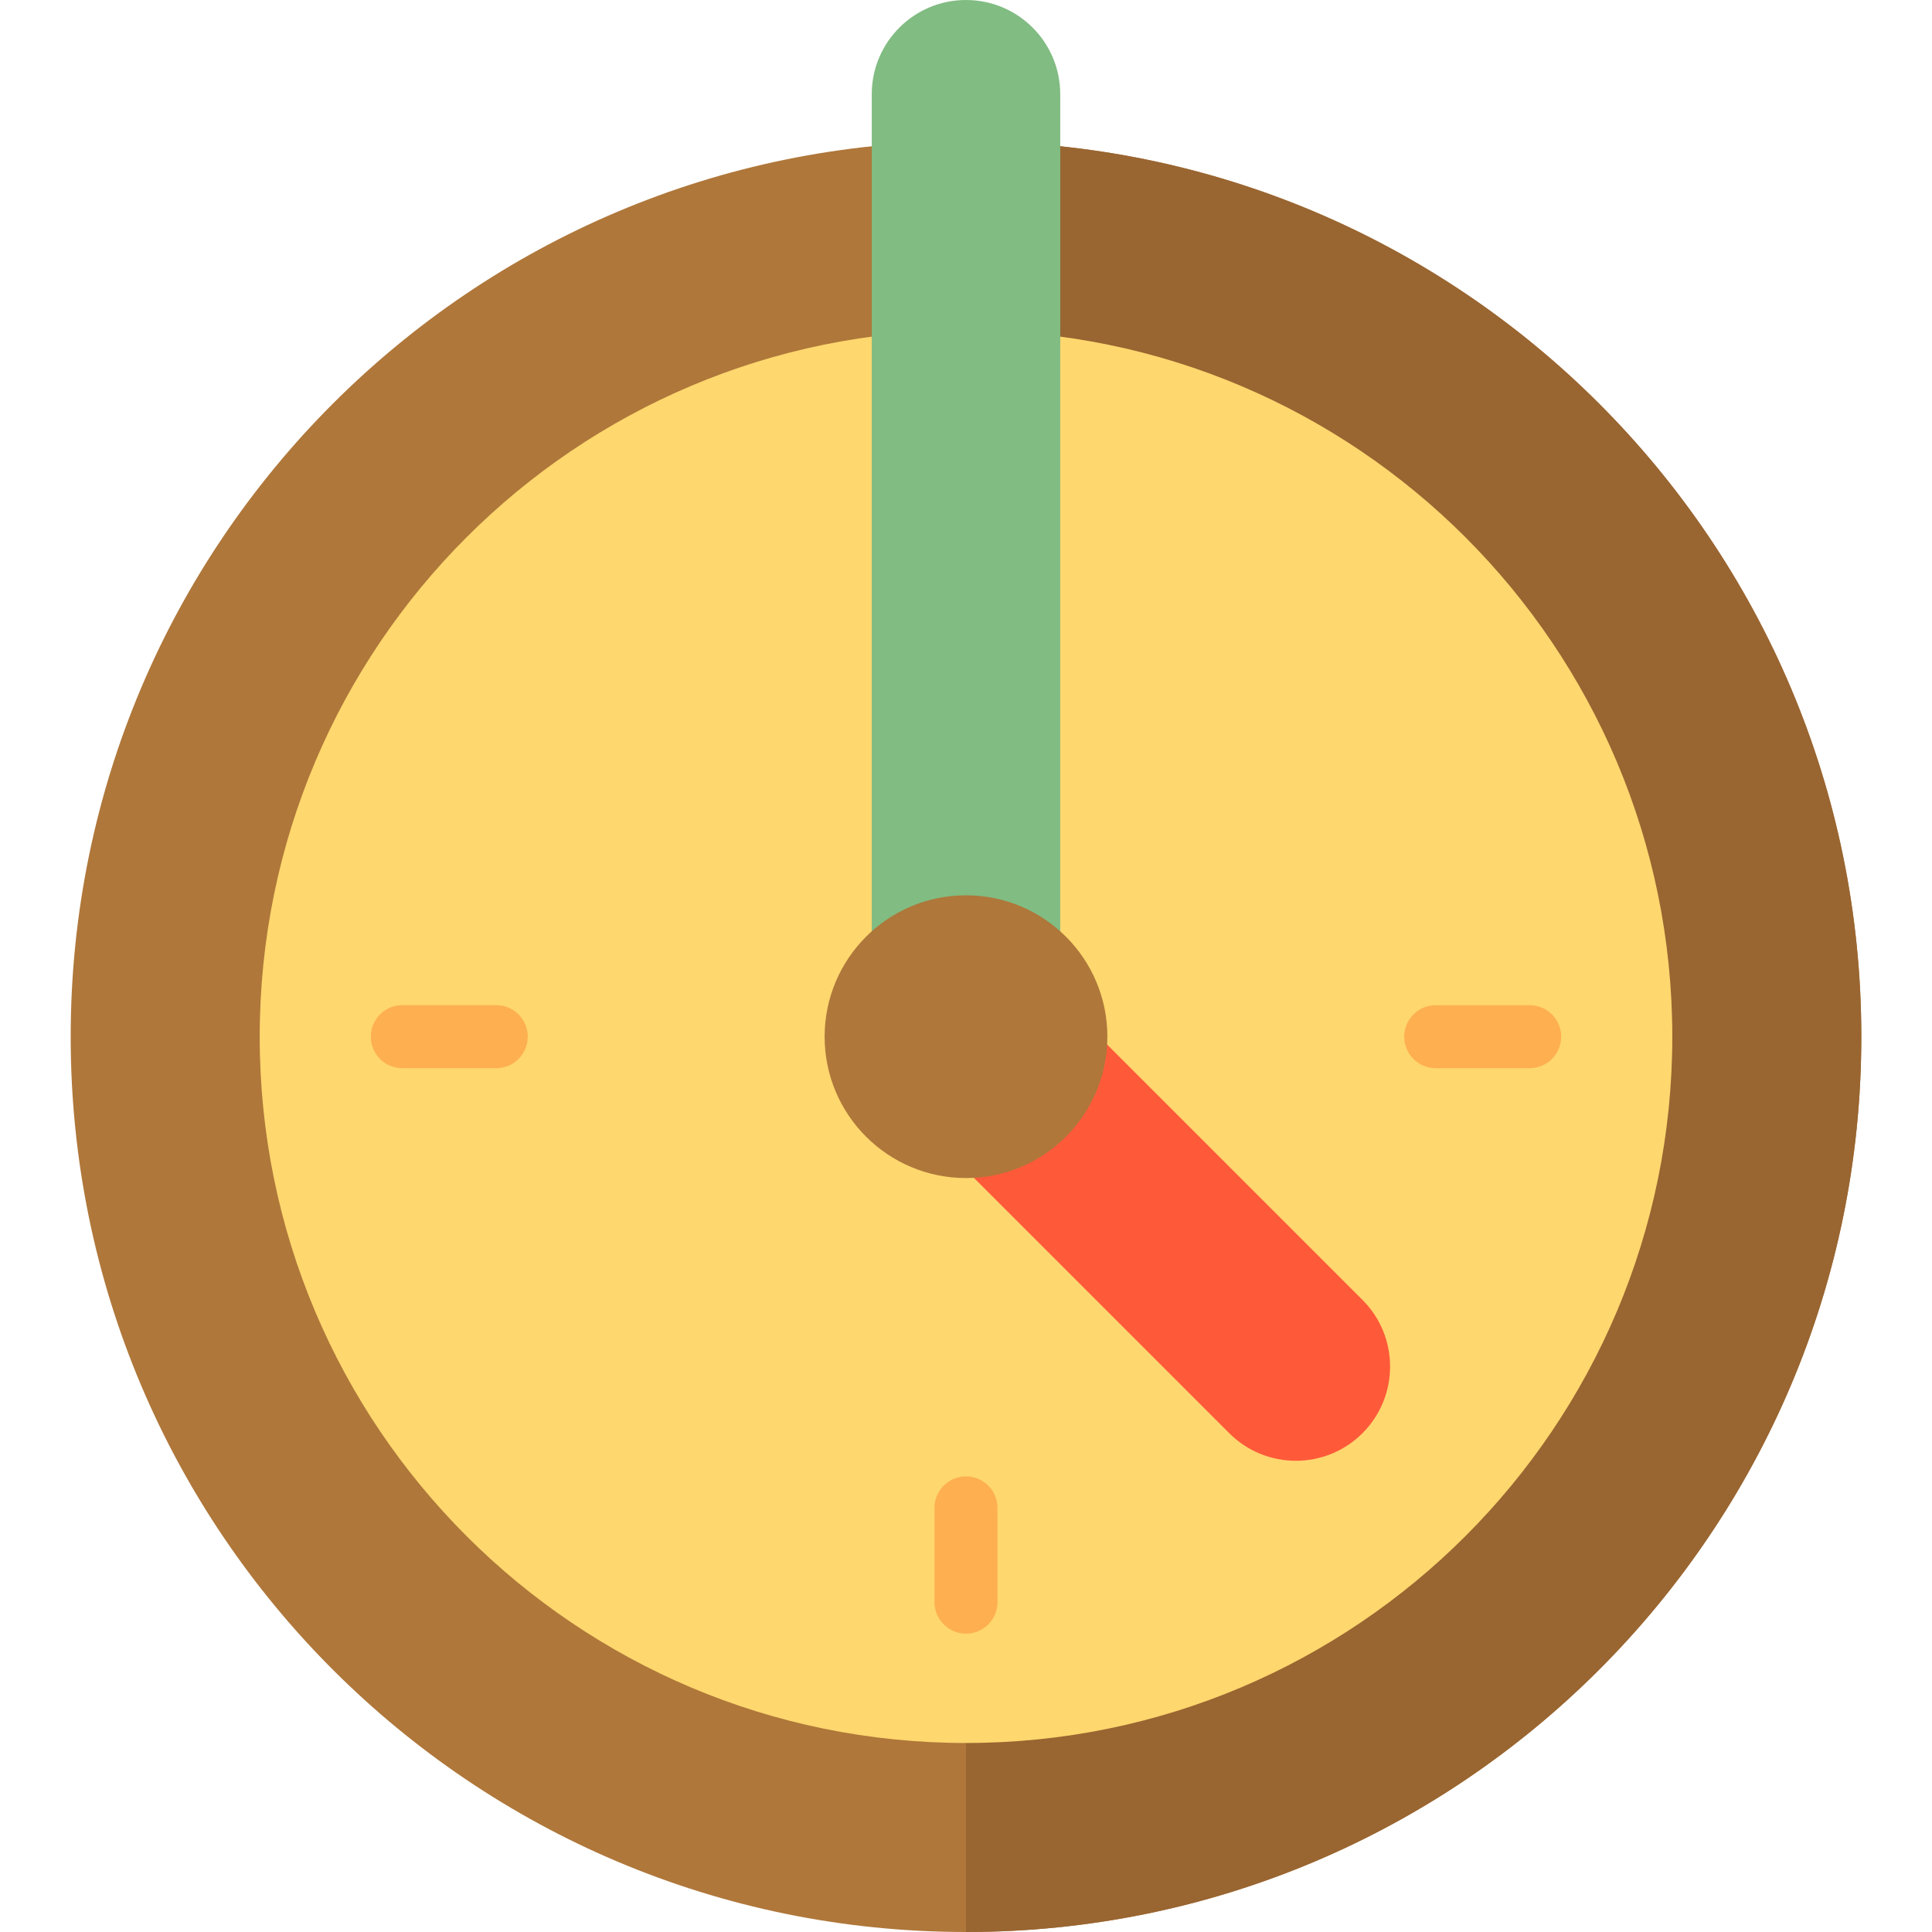<?xml version="1.0" encoding="iso-8859-1"?>
<!-- Generator: Adobe Illustrator 19.0.0, SVG Export Plug-In . SVG Version: 6.00 Build 0)  -->
<svg version="1.1" id="Layer_1" xmlns="http://www.w3.org/2000/svg" xmlns:xlink="http://www.w3.org/1999/xlink" x="0px" y="0px"
	 viewBox="0 0 512 512" style="enable-background:new 0 0 512 512;" xml:space="preserve">
<path style="fill:#AF773A;" d="M256,512C124.96,512,18.731,405.771,18.731,274.731S124.96,37.464,256,37.464
	s237.269,106.229,237.269,237.269S387.04,512,256,512z"/>
<path style="fill:#996531;" d="M493.269,274.731C493.269,405.771,387.04,512,256,512V37.464
	C387.04,37.464,493.269,143.692,493.269,274.731z"/>
<path style="fill:#FED76E;" d="M256,461.91c-103.376,0-187.178-83.802-187.178-187.178S152.624,87.553,256,87.553
	s187.178,83.802,187.178,187.178S359.376,461.91,256,461.91z"/>
<path style="fill:#FEAF50;" d="M139.863,274.731c0,4.61-3.738,8.348-8.348,8.348h-24.897c-4.61,0-8.348-3.738-8.348-8.348
	s3.738-8.348,8.348-8.348h24.897C136.125,266.384,139.863,270.121,139.863,274.731z M256,391.261c-4.61,0-8.348,3.738-8.348,8.348
	v24.976c0,4.61,3.738,8.348,8.348,8.348c4.611,0,8.348-3.738,8.348-8.348v-24.976C264.348,394.999,260.611,391.261,256,391.261z
	 M405.383,266.384h-24.898c-4.611,0-8.348,3.738-8.348,8.348s3.736,8.348,8.348,8.348h24.898c4.611,0,8.348-3.738,8.348-8.348
	S409.994,266.384,405.383,266.384z"/>
<path style="fill:#81BC82;" d="M280.976,24.976v249.756c0,13.794-11.182,24.976-24.976,24.976
	c-13.794,0-24.976-11.182-24.976-24.976V24.976C231.024,11.182,242.206,0,256,0S280.976,11.182,280.976,24.976z"/>
<path style="fill:#FE5A3A;" d="M361.075,379.807c-4.877,4.877-11.268,7.315-17.661,7.315s-12.783-2.439-17.661-7.315l-87.415-87.415
	c-9.754-9.754-9.754-25.567,0-35.32c9.754-9.754,25.567-9.754,35.32,0l87.415,87.415
	C370.828,354.239,370.828,370.054,361.075,379.807z"/>
<path style="fill:#AF773A;" d="M293.464,274.731c0,20.69-16.772,37.464-37.464,37.464s-37.464-16.772-37.464-37.464
	s16.772-37.464,37.464-37.464S293.464,254.041,293.464,274.731z"/>
<g>
</g>
<g>
</g>
<g>
</g>
<g>
</g>
<g>
</g>
<g>
</g>
<g>
</g>
<g>
</g>
<g>
</g>
<g>
</g>
<g>
</g>
<g>
</g>
<g>
</g>
<g>
</g>
<g>
</g>
</svg>
